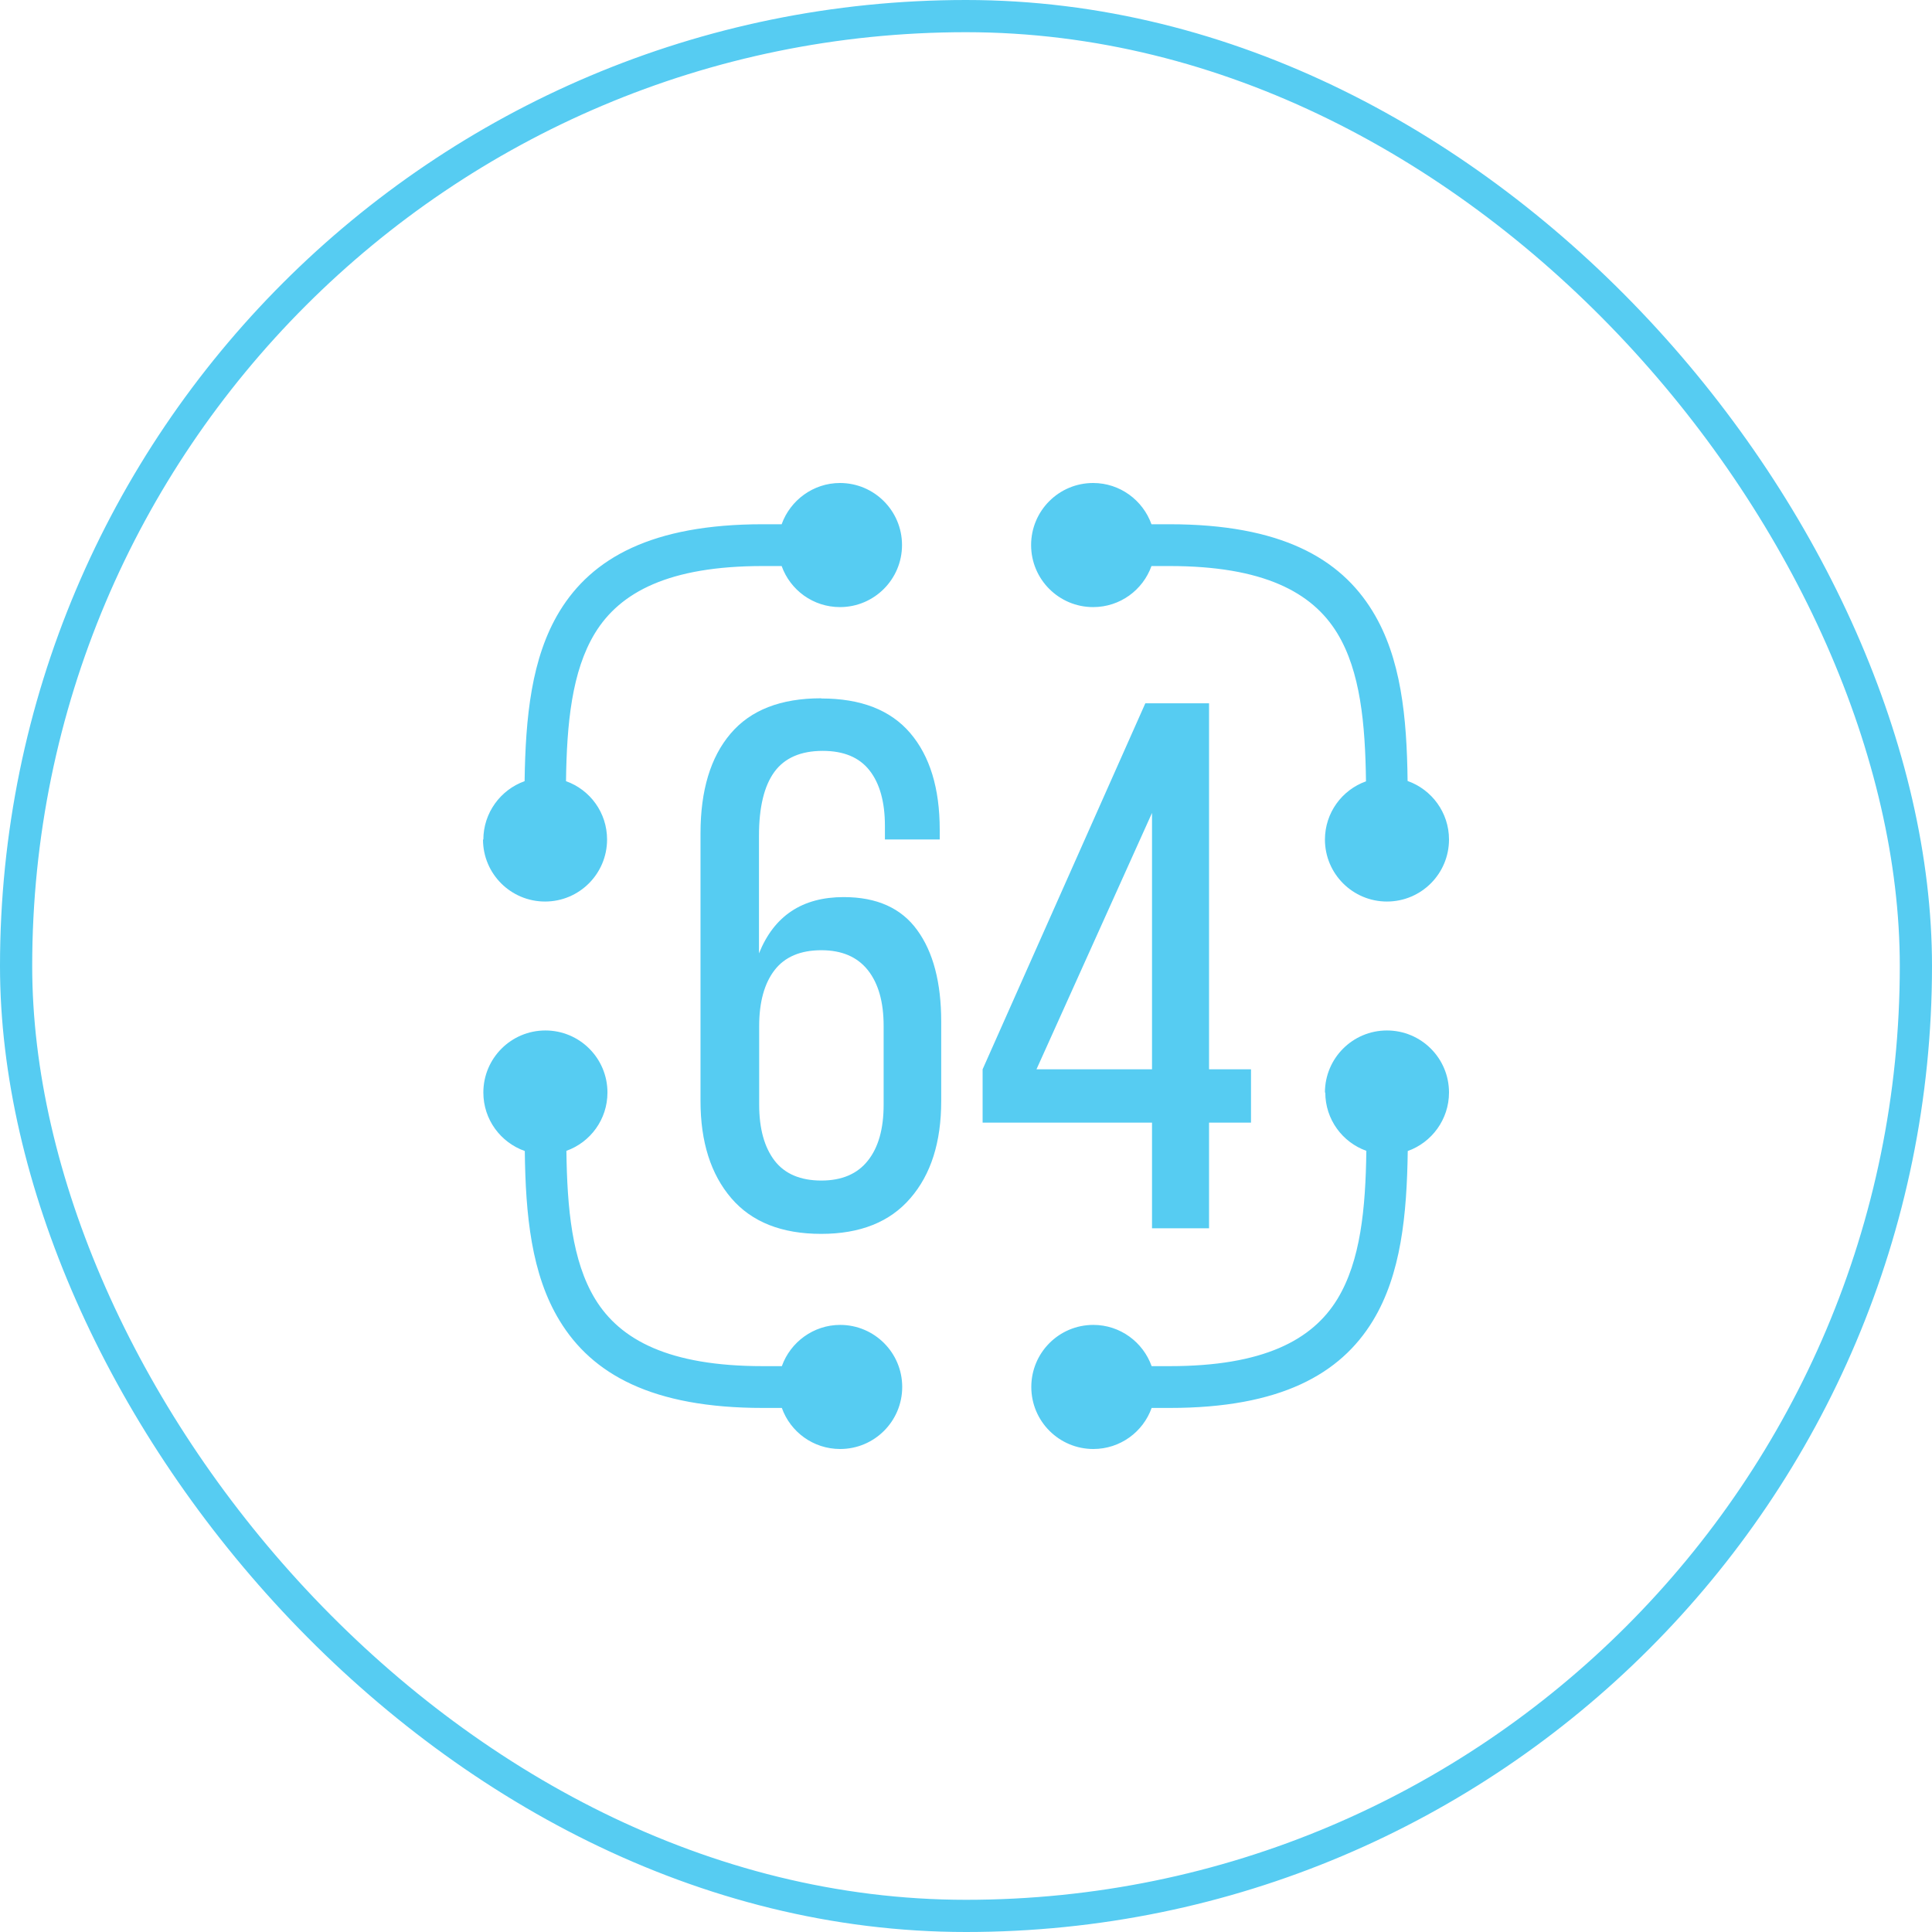 <svg width="60" height="60" viewBox="0 0 60 60" fill="none" xmlns="http://www.w3.org/2000/svg">
<rect x="0.5" y="0.5" width="59" height="59" rx="29.5" stroke="#56CCF2"/>
<path d="M25.509 21.692C26.738 21.692 27.655 22.05 28.267 22.765C28.878 23.481 29.184 24.479 29.184 25.771V26.071H27.482V25.65C27.482 24.906 27.321 24.329 27.003 23.925C26.686 23.521 26.202 23.319 25.55 23.319C24.869 23.319 24.367 23.538 24.05 23.971C23.733 24.404 23.571 25.067 23.571 25.95V29.608C24.039 28.442 24.915 27.86 26.202 27.86C27.228 27.86 27.99 28.2 28.486 28.887C28.982 29.567 29.23 30.519 29.23 31.725V34.194C29.23 35.469 28.913 36.473 28.272 37.212C27.638 37.95 26.715 38.319 25.504 38.319C24.275 38.319 23.346 37.95 22.712 37.212C22.078 36.473 21.755 35.469 21.755 34.194V25.881C21.755 24.548 22.066 23.515 22.689 22.783C23.312 22.05 24.246 21.686 25.504 21.686L25.509 21.692ZM15.011 26.077C15.011 25.24 15.548 24.525 16.292 24.26C16.321 22.275 16.5 20.429 17.377 18.986C18.386 17.331 20.249 16.281 23.687 16.281H24.275C24.541 15.537 25.256 15 26.086 15C27.148 15 28.013 15.86 28.013 16.927C28.013 17.988 27.153 18.854 26.086 18.854C25.25 18.854 24.541 18.323 24.275 17.579H23.687C20.78 17.579 19.257 18.387 18.478 19.662C17.757 20.844 17.601 22.477 17.578 24.26C18.322 24.525 18.853 25.235 18.853 26.071C18.853 27.133 17.994 27.998 16.927 27.998C15.865 27.998 15 27.139 15 26.071L15.011 26.077ZM15.011 33.929C15.011 32.867 15.871 32.002 16.938 32.002C17.999 32.002 18.865 32.861 18.865 33.929C18.865 34.765 18.334 35.475 17.59 35.74C17.613 37.523 17.763 39.161 18.484 40.344C19.263 41.619 20.785 42.427 23.693 42.427H24.281C24.546 41.683 25.262 41.146 26.092 41.146C27.153 41.146 28.019 42.006 28.019 43.073C28.019 44.135 27.159 45 26.092 45C25.256 45 24.546 44.469 24.281 43.725H23.693C20.249 43.725 18.392 42.675 17.382 41.019C16.5 39.577 16.321 37.731 16.298 35.746C15.548 35.481 15.011 34.771 15.011 33.929ZM41.147 26.077C41.147 25.24 41.678 24.531 42.422 24.265C42.399 22.483 42.249 20.844 41.528 19.662C40.749 18.387 39.226 17.579 36.319 17.579H35.76C35.494 18.323 34.785 18.854 33.948 18.854C32.887 18.854 32.022 17.994 32.022 16.927C32.022 15.865 32.881 15 33.948 15C34.785 15 35.494 15.537 35.76 16.281H36.319C39.763 16.281 41.62 17.331 42.629 18.986C43.512 20.429 43.691 22.269 43.714 24.254C44.464 24.519 45 25.235 45 26.071C45 27.133 44.141 27.998 43.073 27.998C42.012 27.998 41.147 27.139 41.147 26.071V26.077ZM41.147 33.929C41.147 32.867 42.006 32.002 43.073 32.002C44.135 32.002 45 32.861 45 33.929C45 34.765 44.464 35.481 43.719 35.746C43.691 37.731 43.512 39.577 42.635 41.019C41.626 42.675 39.763 43.725 36.325 43.725H35.765C35.5 44.469 34.79 45 33.954 45C32.893 45 32.028 44.14 32.028 43.073C32.028 42.011 32.887 41.146 33.954 41.146C34.79 41.146 35.5 41.683 35.765 42.427H36.325C39.232 42.427 40.755 41.619 41.533 40.344C42.254 39.161 42.41 37.529 42.433 35.74C41.689 35.475 41.158 34.765 41.158 33.929H41.147ZM25.509 29.51C24.858 29.51 24.373 29.717 24.056 30.127C23.739 30.537 23.577 31.119 23.577 31.863V34.31C23.577 35.054 23.739 35.631 24.056 36.046C24.373 36.456 24.858 36.663 25.509 36.663C26.144 36.663 26.628 36.456 26.951 36.046C27.28 35.636 27.442 35.054 27.442 34.31V31.863C27.442 31.119 27.28 30.542 26.951 30.127C26.623 29.717 26.144 29.51 25.509 29.51ZM37.548 38.146H35.777V34.864H30.516V33.208L35.569 21.842H37.548V33.208H38.851V34.864H37.548V38.146ZM35.777 33.208V25.246L32.189 33.208H35.777Z" fill="#56CCF2"/>
</svg>
